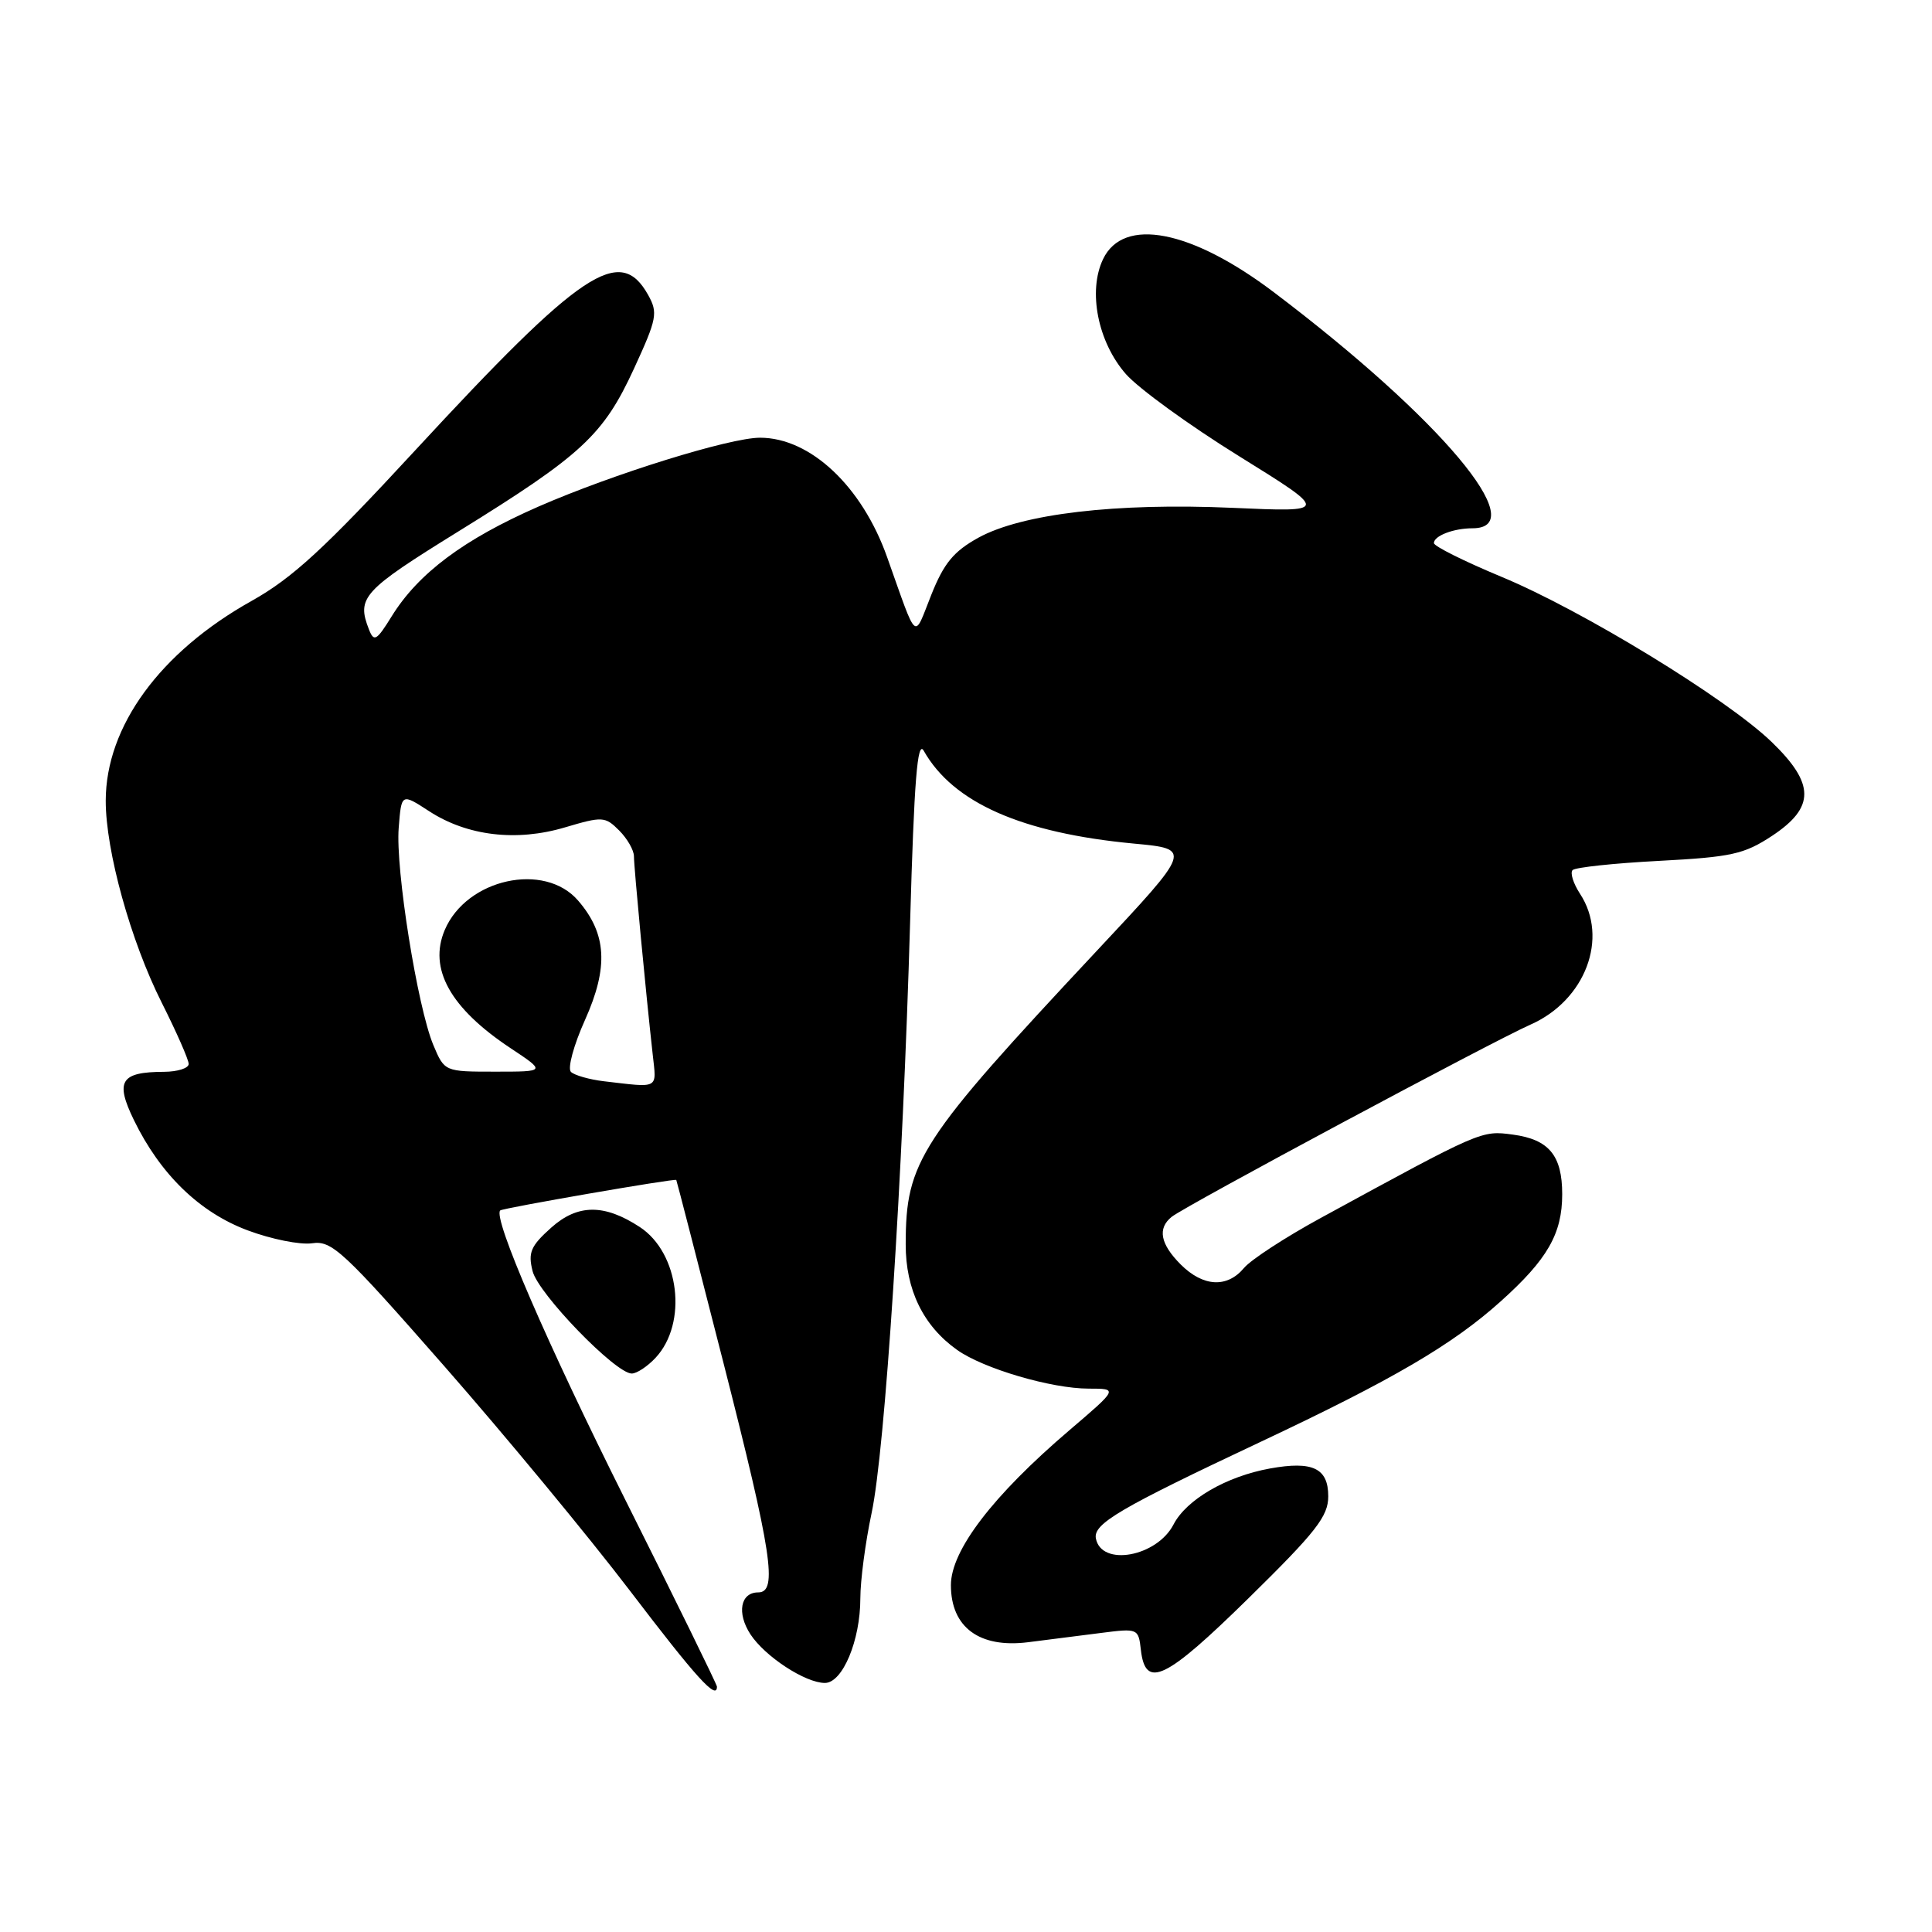 <?xml version="1.0" encoding="UTF-8" standalone="no"?>
<!DOCTYPE svg PUBLIC "-//W3C//DTD SVG 1.1//EN" "http://www.w3.org/Graphics/SVG/1.1/DTD/svg11.dtd" >
<svg xmlns="http://www.w3.org/2000/svg" xmlns:xlink="http://www.w3.org/1999/xlink" version="1.1" viewBox="0 0 256 256">
 <g >
 <path fill="currentColor"
d=" M 95.00 223.49 C 95.00 223.21 89.54 212.08 82.86 198.74 C 72.49 178.02 65.29 161.38 66.28 160.39 C 66.59 160.08 89.44 156.12 89.61 156.35 C 89.67 156.43 92.48 167.34 95.86 180.58 C 102.30 205.84 103.08 211.00 100.47 211.00 C 98.11 211.00 97.60 213.74 99.44 216.56 C 101.38 219.51 106.70 222.99 109.30 223.00 C 111.64 223.00 114.00 217.38 114.00 211.78 C 114.00 209.43 114.67 204.35 115.49 200.50 C 117.27 192.17 119.62 156.05 120.60 122.01 C 121.13 103.40 121.56 98.00 122.40 99.48 C 126.29 106.37 135.38 110.38 150.25 111.78 C 157.96 112.50 157.96 112.50 145.32 126.00 C 121.79 151.15 120.02 153.87 120.01 164.88 C 120.00 170.89 122.33 175.68 126.82 178.87 C 130.31 181.35 139.32 184.00 144.26 184.00 C 148.16 184.00 148.16 184.00 141.67 189.54 C 131.55 198.18 126.00 205.44 126.00 210.04 C 126.00 215.63 129.78 218.42 136.25 217.60 C 138.86 217.27 143.21 216.72 145.92 216.37 C 150.77 215.75 150.85 215.78 151.17 218.61 C 151.77 223.87 154.40 222.61 165.45 211.76 C 174.40 202.97 176.00 200.92 176.00 198.27 C 176.00 194.54 173.94 193.56 168.29 194.58 C 162.49 195.63 157.21 198.70 155.50 202.00 C 153.28 206.29 145.93 207.62 145.21 203.85 C 144.84 201.91 148.35 199.85 167.00 191.07 C 184.57 182.80 192.48 178.17 198.87 172.42 C 205.05 166.87 207.00 163.47 207.00 158.24 C 207.00 153.10 205.24 150.98 200.46 150.34 C 196.28 149.78 196.36 149.74 175.00 161.39 C 170.32 163.94 165.75 166.92 164.84 168.01 C 162.60 170.69 159.43 170.52 156.45 167.55 C 153.74 164.83 153.35 162.77 155.25 161.24 C 157.03 159.80 197.64 138.05 202.81 135.76 C 210.07 132.55 213.20 124.28 209.36 118.43 C 208.47 117.06 208.02 115.65 208.38 115.29 C 208.74 114.93 213.89 114.38 219.84 114.07 C 229.46 113.56 231.11 113.19 234.83 110.74 C 240.51 106.97 240.50 103.86 234.75 98.31 C 228.82 92.58 209.65 80.86 198.95 76.43 C 194.03 74.38 190.00 72.38 190.00 71.96 C 190.00 71.00 192.61 70.00 195.11 70.00 C 203.12 70.00 190.88 55.44 168.84 38.76 C 157.86 30.44 148.85 28.69 146.16 34.34 C 144.13 38.59 145.47 45.33 149.19 49.57 C 150.87 51.48 157.62 56.38 164.19 60.45 C 176.13 67.86 176.13 67.86 163.31 67.29 C 147.86 66.61 135.39 68.08 129.62 71.26 C 126.36 73.07 125.07 74.63 123.40 78.82 C 121.02 84.79 121.64 85.32 117.55 73.83 C 114.22 64.43 107.37 58.00 100.71 58.00 C 96.69 58.00 81.22 62.81 71.36 67.12 C 61.45 71.46 55.42 75.97 51.89 81.68 C 49.90 84.90 49.55 85.10 48.89 83.41 C 47.23 79.17 48.05 78.27 60.75 70.41 C 77.11 60.29 79.94 57.67 84.00 48.86 C 87.06 42.21 87.20 41.45 85.88 39.08 C 82.15 32.40 77.08 35.79 55.00 59.69 C 42.96 72.73 38.74 76.60 33.33 79.63 C 21.21 86.41 14.03 96.24 14.01 106.09 C 14.00 112.72 17.31 124.68 21.43 132.86 C 23.39 136.76 25.00 140.41 25.00 140.98 C 25.00 141.54 23.54 142.01 21.75 142.02 C 15.98 142.04 15.23 143.24 17.74 148.41 C 21.24 155.60 26.44 160.65 32.82 163.03 C 35.94 164.20 39.78 164.97 41.35 164.74 C 43.97 164.35 45.45 165.72 58.86 181.01 C 66.91 190.19 78.00 203.60 83.50 210.82 C 92.31 222.38 95.00 225.34 95.00 223.49 Z  M 86.87 179.91 C 91.15 175.32 90.03 166.03 84.78 162.59 C 80.08 159.51 76.56 159.53 73.05 162.66 C 70.32 165.10 69.95 165.96 70.57 168.43 C 71.32 171.43 81.56 182.00 83.71 182.00 C 84.38 182.00 85.80 181.06 86.87 179.91 Z  M 80.00 143.27 C 78.08 143.04 76.12 142.48 75.65 142.03 C 75.18 141.57 76.02 138.47 77.52 135.14 C 80.65 128.16 80.40 123.73 76.61 119.34 C 72.16 114.16 61.82 116.43 58.93 123.23 C 56.75 128.37 59.67 133.60 67.67 138.90 C 72.34 142.00 72.34 142.00 65.62 142.00 C 58.90 142.00 58.90 142.00 57.41 138.45 C 55.31 133.40 52.39 115.15 52.83 109.70 C 53.19 105.10 53.19 105.10 56.85 107.48 C 61.90 110.77 68.42 111.55 74.87 109.63 C 79.83 108.16 80.18 108.18 82.04 110.04 C 83.12 111.12 84.00 112.66 84.00 113.46 C 84.00 114.90 85.56 131.39 86.49 139.75 C 87.00 144.38 87.44 144.14 80.00 143.27 Z "/>
</g>
</svg>